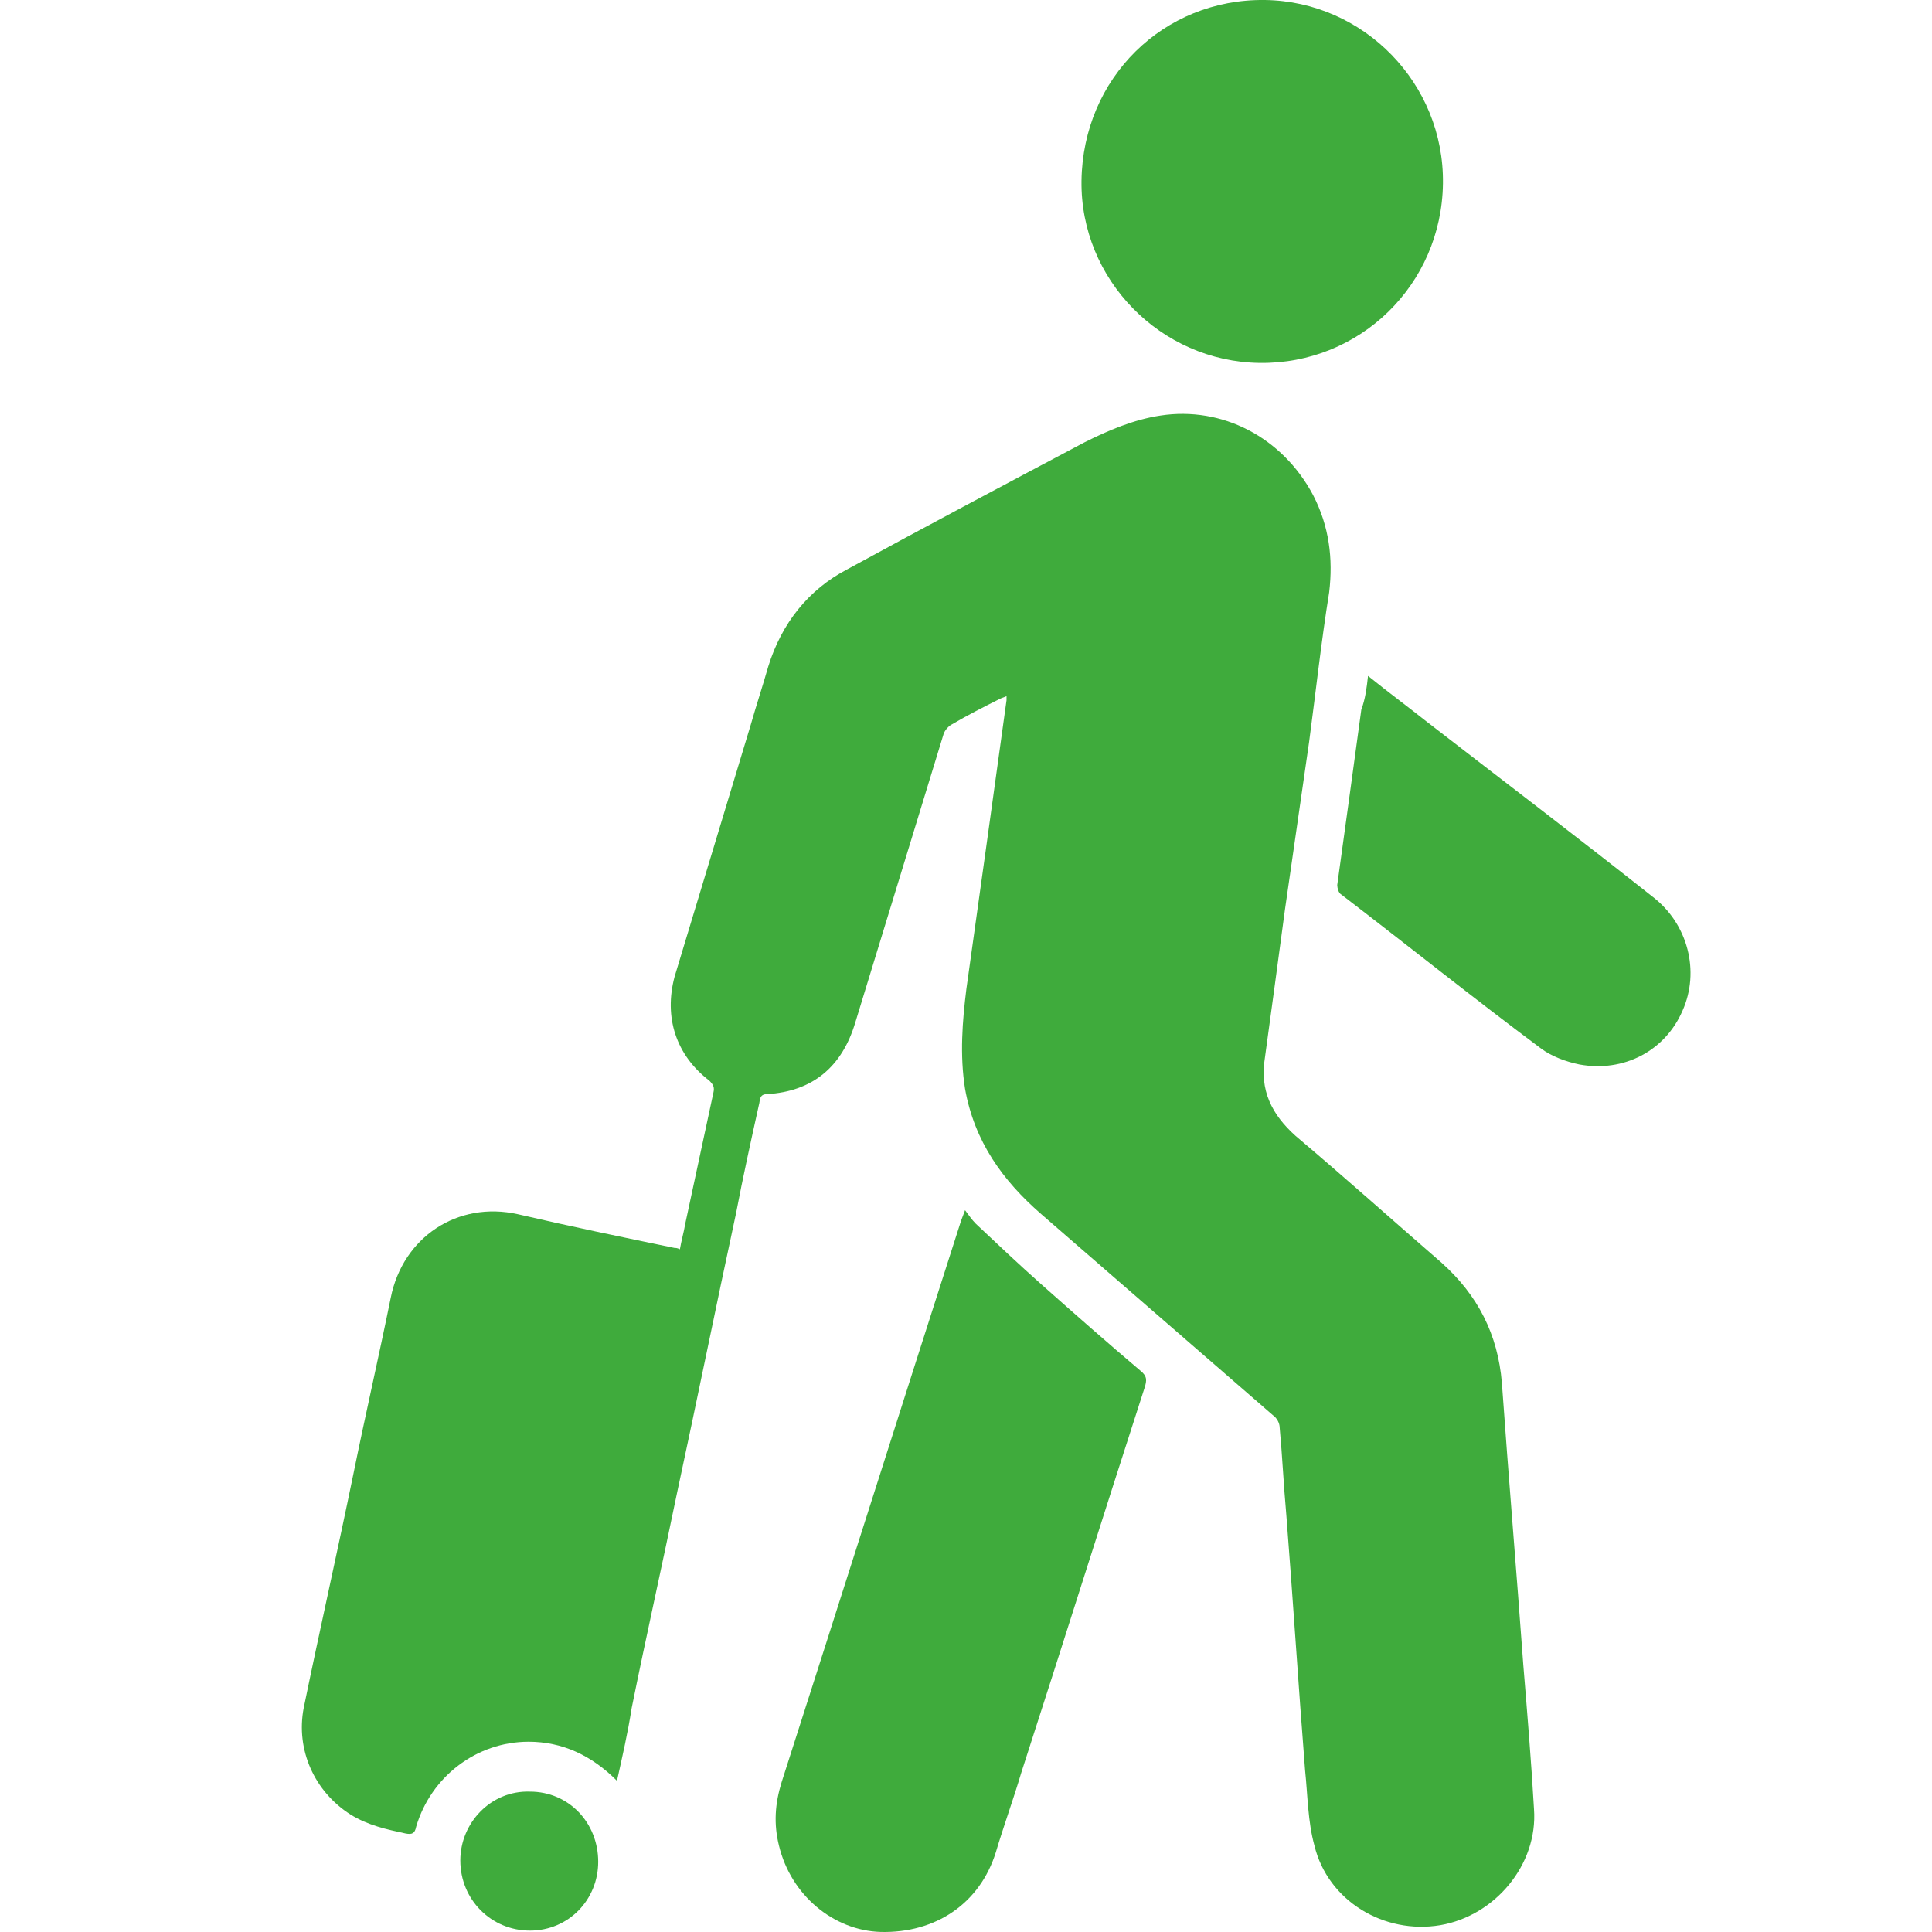 <svg width="46" height="46" viewBox="0 0 46 46" fill="none" xmlns="http://www.w3.org/2000/svg">
<path d="M14.69 42.401C14.084 41.791 13.383 41.47 12.586 41.47C11.343 41.47 10.259 42.305 9.909 43.493C9.877 43.654 9.813 43.686 9.654 43.654C9.208 43.558 8.761 43.461 8.347 43.204C7.486 42.658 7.04 41.662 7.231 40.667C7.614 38.804 8.028 36.973 8.411 35.11C8.698 33.696 9.016 32.315 9.303 30.902C9.59 29.456 10.897 28.589 12.331 28.91C13.574 29.199 14.817 29.456 16.061 29.713C16.092 29.713 16.124 29.713 16.188 29.745C16.22 29.552 16.284 29.328 16.316 29.135C16.539 28.107 16.762 27.047 16.985 26.019C17.017 25.891 16.985 25.826 16.889 25.73C16.092 25.12 15.806 24.22 16.061 23.257C16.666 21.265 17.272 19.241 17.877 17.25C18.005 16.8 18.164 16.318 18.292 15.869C18.61 14.841 19.248 14.038 20.172 13.556C22.053 12.528 23.933 11.532 25.814 10.536C26.388 10.247 26.993 9.99 27.631 9.894C29.097 9.669 30.531 10.408 31.265 11.789C31.647 12.528 31.743 13.299 31.647 14.102C31.456 15.29 31.328 16.479 31.169 17.667C30.978 18.984 30.786 20.334 30.595 21.651C30.436 22.839 30.276 24.027 30.117 25.184C29.989 25.955 30.276 26.533 30.85 27.047C32.029 28.043 33.177 29.071 34.324 30.066C35.185 30.837 35.663 31.769 35.759 32.925C35.918 35.174 36.109 37.422 36.269 39.639C36.364 40.795 36.46 41.952 36.524 43.076C36.619 44.393 35.599 45.613 34.293 45.838C32.954 46.063 31.615 45.26 31.296 43.943C31.137 43.365 31.137 42.755 31.073 42.144C30.914 40.121 30.786 38.097 30.627 36.073C30.563 35.367 30.531 34.66 30.468 33.985C30.468 33.889 30.404 33.761 30.308 33.696C28.46 32.09 26.643 30.516 24.794 28.91C23.87 28.107 23.2 27.175 22.977 25.923C22.85 25.12 22.913 24.317 23.009 23.546C23.328 21.265 23.647 18.984 23.965 16.672C23.965 16.64 23.965 16.64 23.965 16.575C23.902 16.607 23.87 16.607 23.806 16.64C23.423 16.832 23.041 17.025 22.659 17.25C22.595 17.282 22.499 17.378 22.467 17.475C21.766 19.755 21.065 22.068 20.363 24.349C20.045 25.409 19.343 25.987 18.26 26.051C18.069 26.051 18.1 26.212 18.069 26.308C17.877 27.175 17.686 28.043 17.527 28.878C17.049 31.094 16.602 33.311 16.124 35.527C15.774 37.23 15.391 38.932 15.04 40.667C14.945 41.277 14.817 41.823 14.69 42.401Z" fill="#3FAB3C"/>
<path d="M22.977 28.814C23.073 28.942 23.137 29.038 23.232 29.135C23.742 29.616 24.252 30.098 24.794 30.58C25.591 31.287 26.356 31.961 27.153 32.636C27.312 32.764 27.312 32.861 27.248 33.054C26.26 36.105 25.304 39.157 24.316 42.208C24.125 42.851 23.901 43.461 23.71 44.103C23.328 45.324 22.276 46.031 20.969 45.999C19.853 45.967 18.833 45.131 18.547 43.943C18.419 43.429 18.451 42.947 18.61 42.433C20.045 37.968 21.447 33.535 22.881 29.07C22.913 28.974 22.945 28.91 22.977 28.814Z" fill="#3FAB3C"/>
<path d="M25.75 4.305C25.782 1.863 27.695 -0.032 30.117 0C32.476 0.033 34.388 1.992 34.356 4.369C34.325 6.778 32.38 8.673 29.99 8.641C27.631 8.609 25.718 6.65 25.75 4.305Z" fill="#3FAB3C"/>
<path d="M32.572 16.093C33.05 16.479 33.528 16.832 33.974 17.186C35.759 18.567 37.576 19.948 39.361 21.361C40.19 22.004 40.477 23.128 40.062 24.06C39.648 25.023 38.66 25.537 37.608 25.345C37.289 25.28 36.938 25.152 36.684 24.959C35.09 23.771 33.528 22.518 31.934 21.297C31.87 21.265 31.839 21.137 31.839 21.072C32.03 19.691 32.221 18.31 32.412 16.897C32.508 16.64 32.54 16.383 32.572 16.093Z" fill="#3FAB3C"/>
<path d="M12.618 45.967C11.694 45.967 10.96 45.228 10.96 44.297C10.96 43.397 11.694 42.626 12.618 42.658C13.542 42.658 14.243 43.397 14.243 44.329C14.243 45.228 13.542 45.967 12.618 45.967Z" fill="#3FAB3C"/>
</svg>
